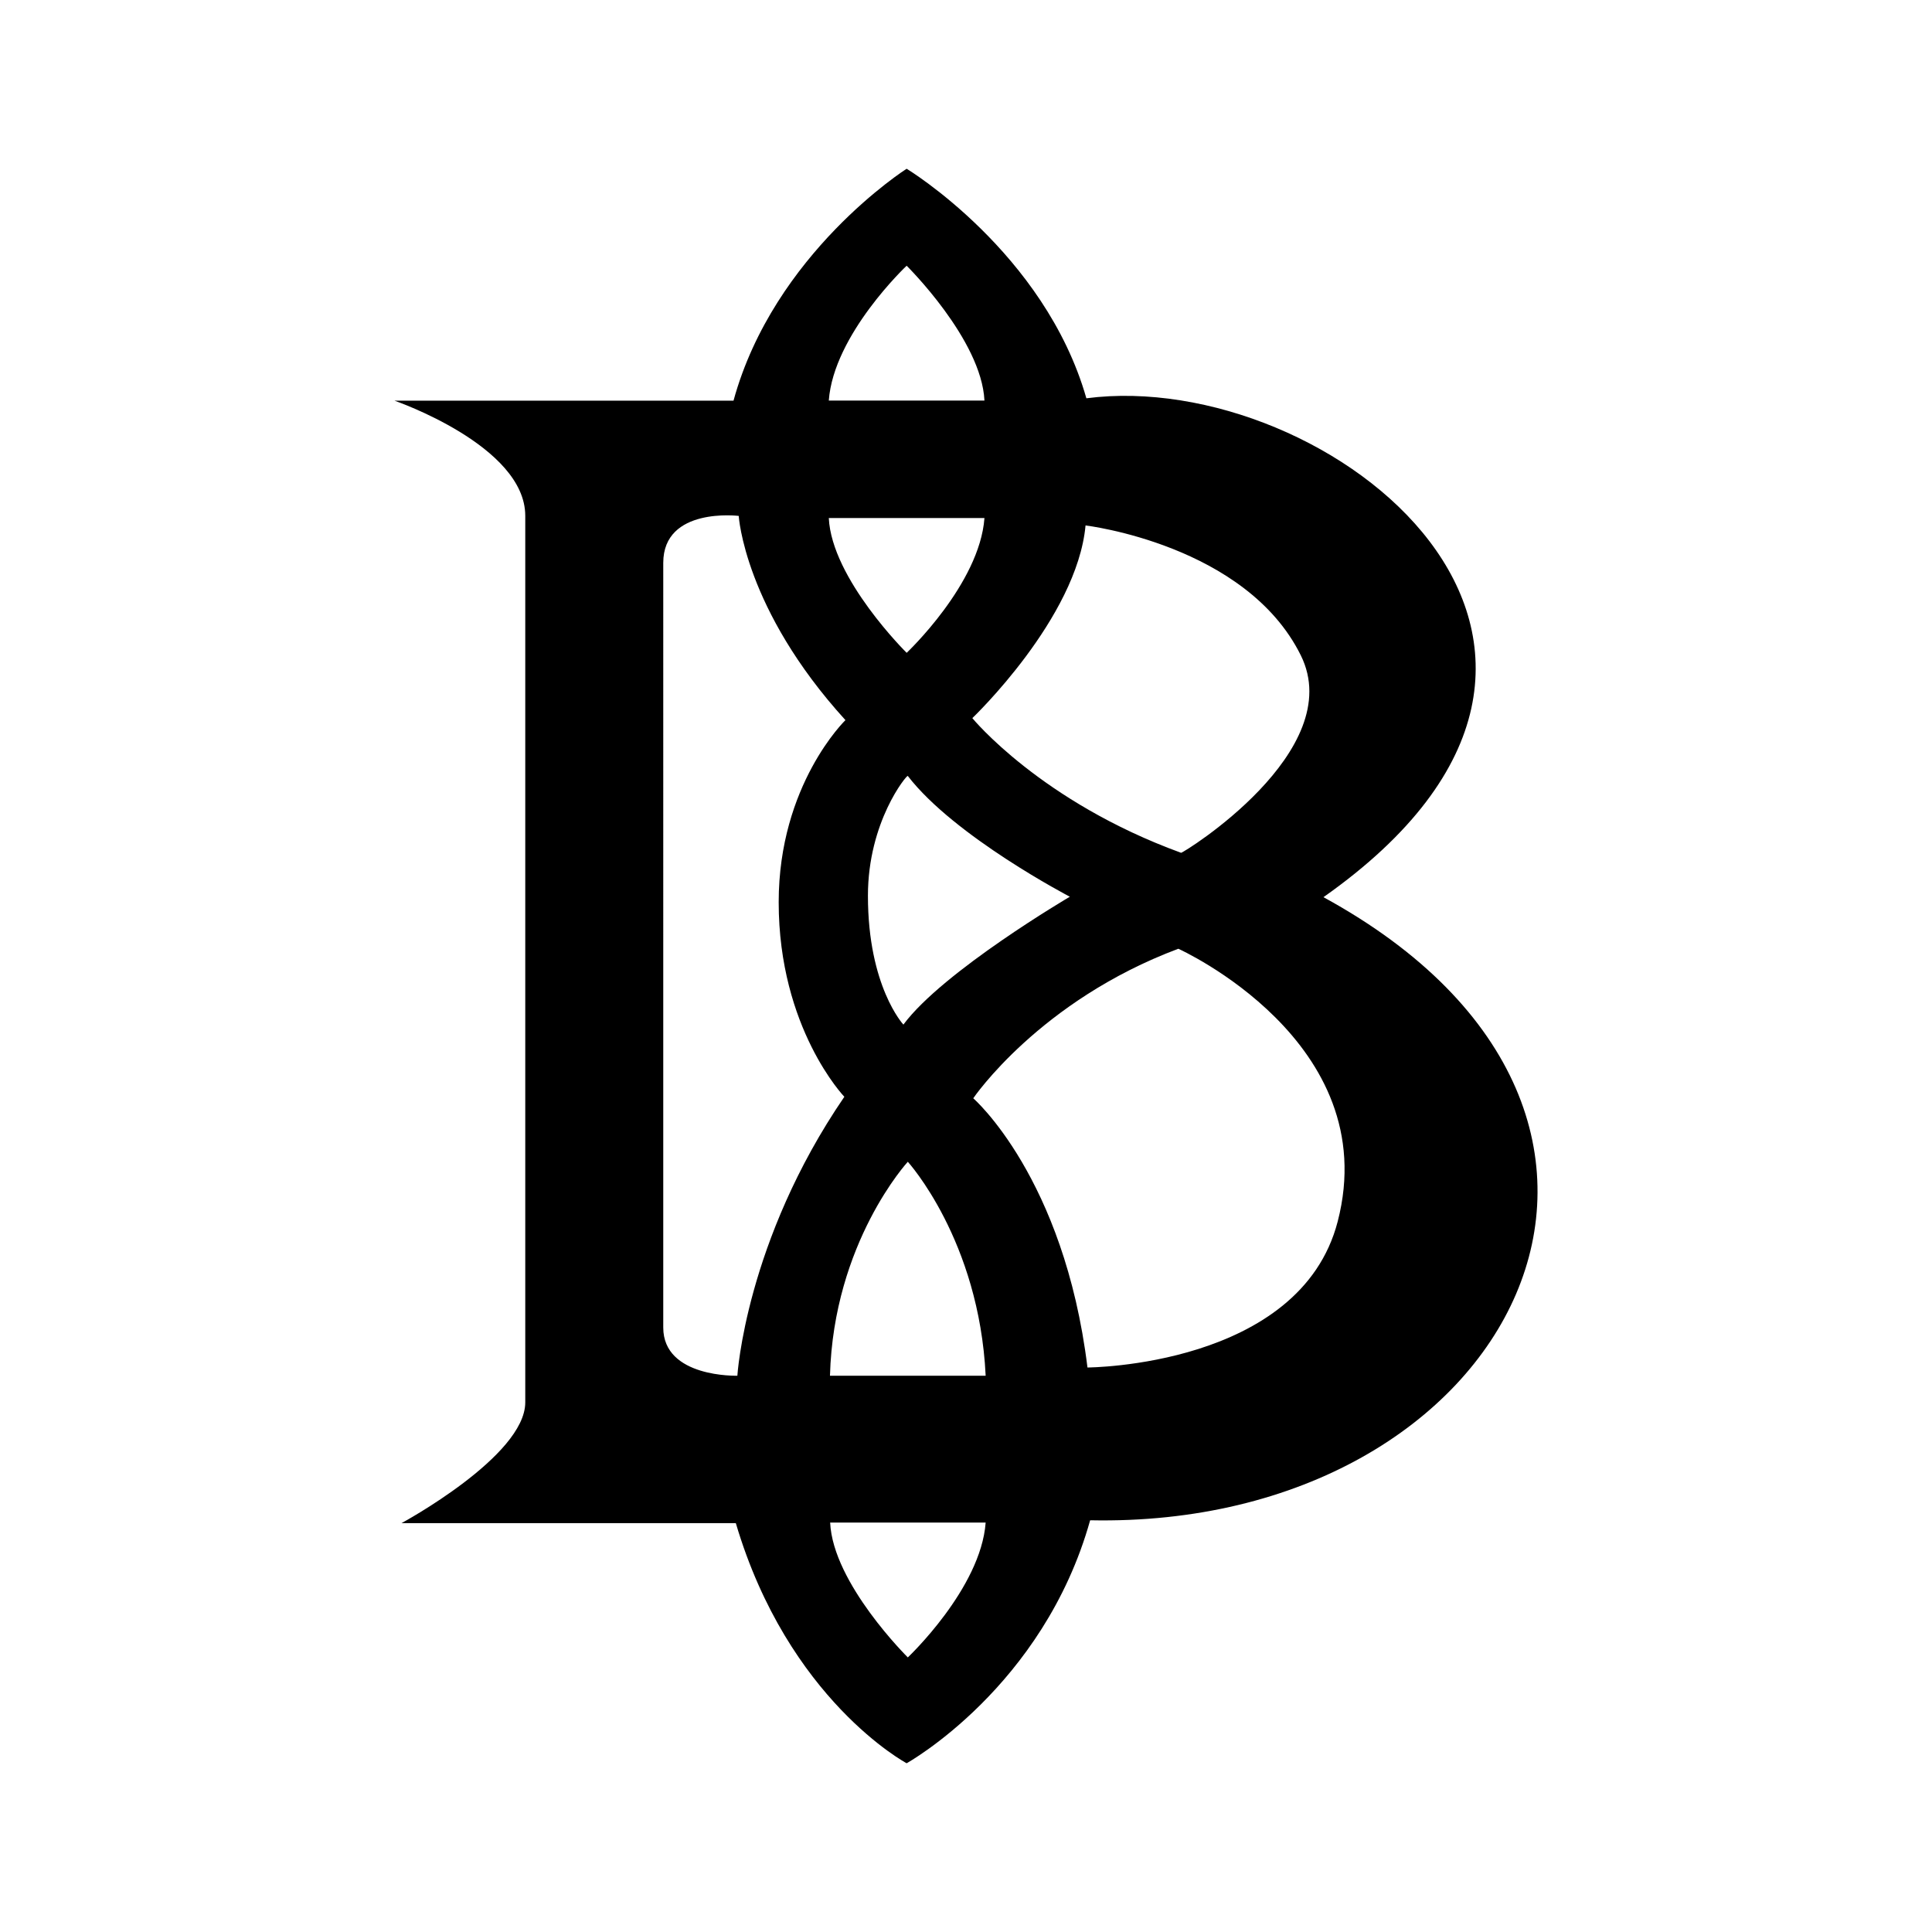 <svg xmlns="http://www.w3.org/2000/svg" viewBox="0 0 512 512"><g id="shape"><path d="M104.54,106.18h89.85c10.69-39.09,45.88-61.46,45.88-61.46s36.57,22.12,47.63,60.83c64-8.33,157.63,65.43,62.83,132.21,106.24,58,50.46,167.44-61.83,165.13-12.4,44.28-48.63,64.39-48.63,64.39S208.89,450.56,195,403.65h-88.6s32.8-17.72,32.8-32V136.71C139.22,118.11,104.54,106.18,104.54,106.18Zm136,99.46c-.22-.29-10.53,12.07-10.53,31.75,0,24.06,9.4,34.14,9.4,34.14,10.49-14.15,44.11-33.89,44.11-33.89S253,221.75,240.58,205.64ZM313,226c.43.16,44.3-26.93,31.73-52.32-14.54-29.39-57.05-34.43-57.05-34.43-2.27,24.63-30,51.06-30,51.06S275.79,212.45,313,226Zm-55.05,65.08S282,312,288.19,362.4c0,0,56.33-.2,66.31-38.68,12.38-47.74-42.23-72.29-42.23-72.29C275.41,265.24,257.92,291.06,257.92,291.06ZM240.27,70.42s-19.36,18.22-20.63,35.73h41.25C260.12,90,240.27,70.42,240.27,70.42Zm0,102.59s19.35-18.23,20.62-35.73H219.64C220.41,153.4,240.27,173,240.27,173Zm.31,266.22S259.93,421,261.21,403.5H220C220.72,419.62,240.58,439.23,240.58,439.23Zm0-131.35s-19.67,21.37-20.63,56.7h41.26C259.49,328.66,240.58,307.88,240.58,307.88Zm-16.82-17.22s-17.4-18.13-17.4-51.57c0-31.16,17.69-48.25,17.69-48.25-26.83-29.47-28.28-54.12-28.28-54.12s-20-2.46-20,12.44V351.81c0,13.38,19.64,12.77,19.64,12.77S197.58,328.91,223.76,290.66Z"/></g></svg>